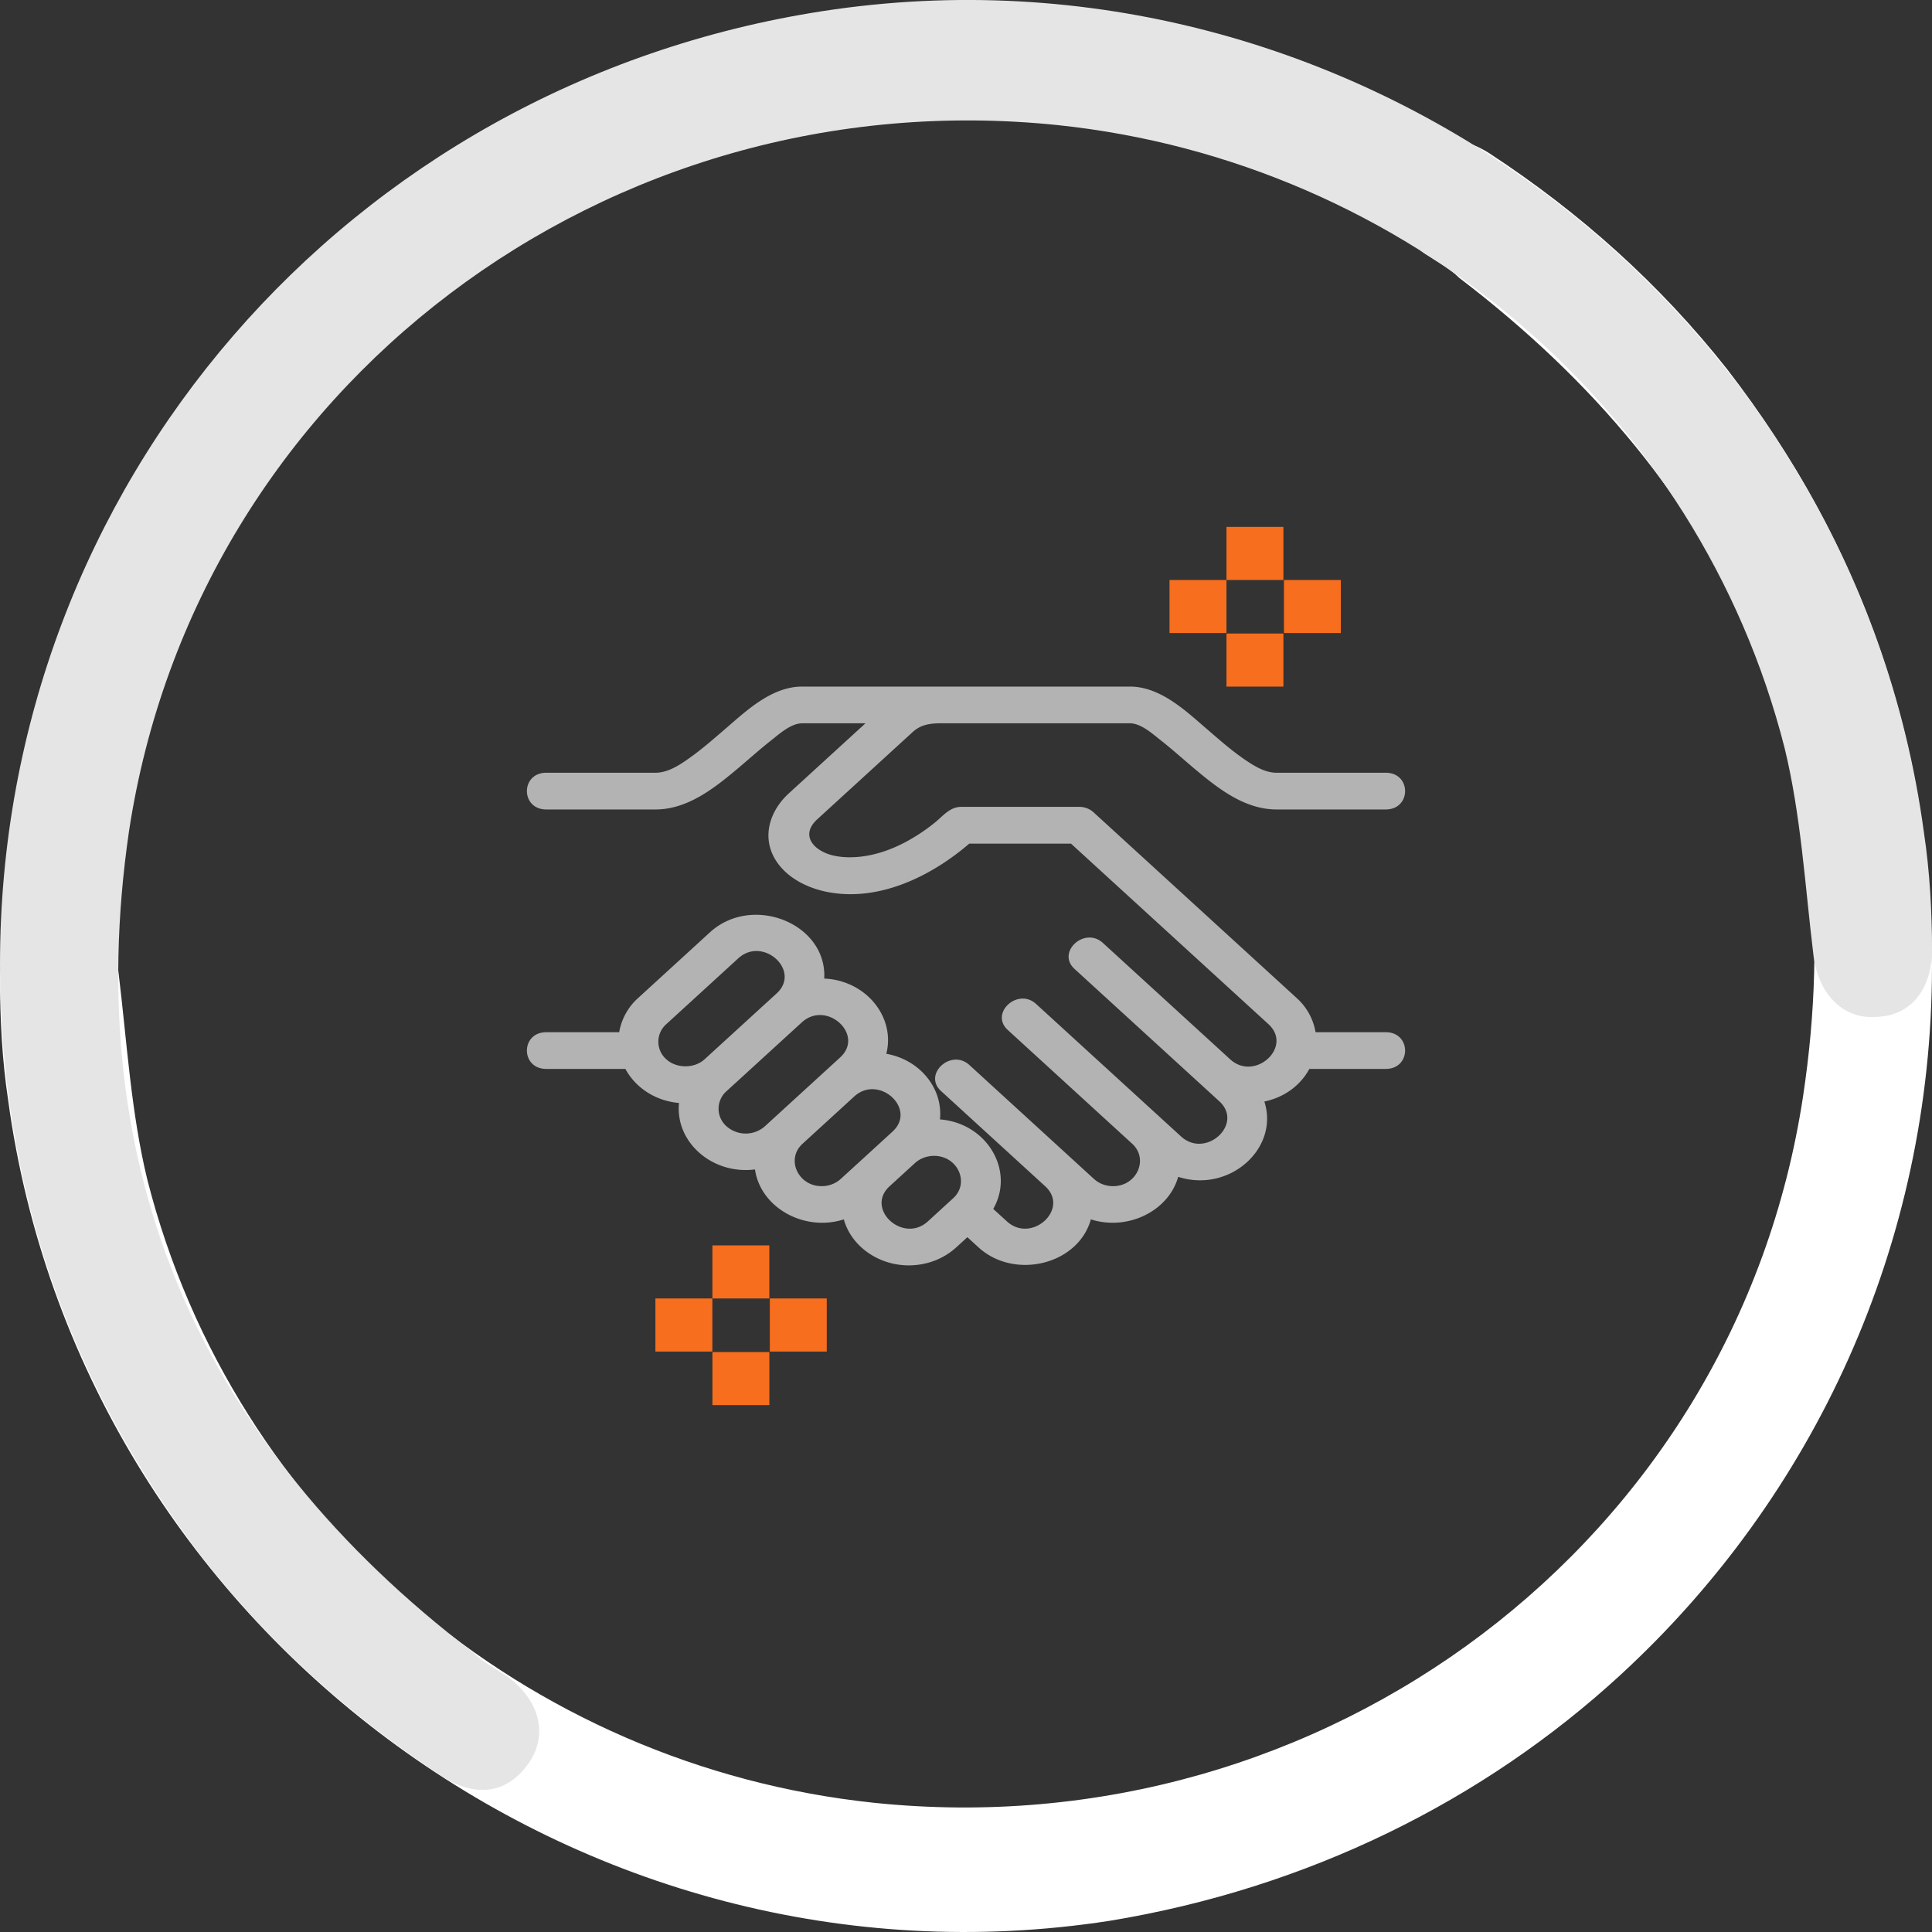 <?xml version="1.0" encoding="UTF-8"?> <svg xmlns="http://www.w3.org/2000/svg" width="88" height="88" fill="none" viewBox="0 0 88 88"><rect x="0" y="0" width="88" height="88" fill="#333333" stroke="none"/><path fill="#fff" d="M73.83 76.272C82.594 68.204 88 56.705 88 44c0-10.108-3.17-19.196-9.322-27.171-3.076-3.895-6.712-7.141-10.814-9.83-1.584-1.02-2.983-.742-3.915.556-.932 1.298-.56 2.875.932 3.988.56.37 1.119.649 1.585 1.113 12.398 9.458 17.992 21.885 15.661 37.28-3.076 20.308-21.813 34.311-42.322 32.178-15.847-1.669-29.178-12.983-33.093-28.377-.746-3.06-.932-6.306-1.305-9.366-.187-1.762-1.305-2.968-2.797-2.875-1.585 0-2.61 1.206-2.61 3.06 0 1.855.093 3.71.373 5.565 3.263 24.018 26.102 41.081 50.152 37.372 9.043-1.484 17.06-5.471 23.306-11.221z"></path><path fill="#E5E5E5" d="M87.627 37.88C84.364 13.86 61.525-3.203 37.475.506 15.847 3.846 0 22.114 0 43.907 0 54.015 3.17 63.104 9.322 71.08c3.076 3.895 6.712 7.14 10.814 9.83 1.584 1.02 2.983.741 3.915-.557.932-1.298.56-2.874-.932-3.987-.56-.371-1.119-.65-1.585-1.113C9.136 65.792 3.636 53.274 5.873 37.879 8.949 17.57 27.686 3.567 48.195 5.7c15.847 1.67 29.178 12.983 33.093 28.377.746 3.06.932 6.306 1.305 9.367.187 1.761 1.305 2.967 2.797 2.874 1.585 0 2.61-1.205 2.61-3.06 0-1.67-.093-3.524-.373-5.379z"></path><path fill="#B3B3B3" d="M63.115 47.015h-3.193a2.7 2.7 0 0 0-.85-1.547l-9.264-8.47a.959.959 0 0 0-.647-.246h-5.383c-.521 0-.845.436-1.203.722a8.666 8.666 0 0 1-1.3.866c-.645.345-1.357.603-2.103.683-.39.041-.792.036-1.176-.046-.922-.199-1.576-.924-.771-1.659l4.323-3.953c.284-.26.598-.42 1.29-.42h8.627c.505 0 1.037.485 1.39.762.564.442 1.09.922 1.639 1.379 1.002.836 2.211 1.784 3.647 1.784h4.975c1.179 0 1.179-1.673 0-1.673H58.14c-.537 0-1.047-.33-1.458-.61-.614-.422-1.168-.914-1.726-1.394-.94-.808-2.098-1.92-3.492-1.92H36.537c-1.395 0-2.553 1.112-3.493 1.92-.518.445-1.032.9-1.594 1.3-.44.316-1 .704-1.59.704h-4.975c-1.18 0-1.18 1.673 0 1.673h4.975c1.436 0 2.646-.949 3.647-1.784.549-.457 1.076-.937 1.639-1.379.353-.278.884-.761 1.39-.761h2.884l-3.489 3.19c-.81.74-1.2 1.828-.721 2.822.443.92 1.46 1.477 2.505 1.676 2.378.451 4.757-.767 6.434-2.208h4.633l8.996 8.225c1.126 1.03-.617 2.628-1.744 1.6l-5.797-5.3c-.834-.765-2.128.42-1.294 1.182l6.596 6.03c1.127 1.032-.618 2.632-1.745 1.6l-6.599-6.032c-.833-.764-2.127.42-1.293 1.182l5.67 5.185c.761.696.21 1.931-.872 1.93-.33 0-.64-.117-.873-.331h-.001l-5.67-5.186c-.835-.763-2.128.42-1.294 1.183l4.75 4.343c1.121 1.033-.625 2.624-1.75 1.594l-.621-.566c.995-1.739-.28-3.907-2.427-4.078.143-1.412-.914-2.72-2.443-2.988.425-1.68-.936-3.348-2.828-3.426.136-2.51-3.274-3.873-5.208-2.105l-3.28 3a2.703 2.703 0 0 0-.852 1.548h-3.318c-1.18 0-1.18 1.672 0 1.672h3.601c.469.868 1.383 1.46 2.443 1.551-.183 1.787 1.52 3.276 3.46 3.027.248 1.738 2.241 2.854 4.046 2.275.339 1.224 1.576 2.095 2.956 2.095.818 0 1.588-.293 2.167-.822l.505-.462.505.462c1.64 1.502 4.546.789 5.12-1.273 1.668.532 3.534-.368 3.977-1.938 2.322.751 4.614-1.289 3.925-3.43.903-.189 1.639-.726 2.049-1.485h3.476c1.18 0 1.18-1.673 0-1.673zm-32.767 1.233a1.064 1.064 0 0 1 0-1.598l3.28-3c1.129-1.03 2.875.567 1.748 1.598l-3.284 3.002c-.466.425-1.279.424-1.744-.002zm2.744 3.053a1.064 1.064 0 0 1 0-1.599l3.43-3.135c1.128-1.03 2.875.566 1.747 1.597l-3.43 3.137a1.32 1.32 0 0 1-1.747 0zm5.206 2.395a1.288 1.288 0 0 1-.873.332c-1.078 0-1.636-1.232-.874-1.928l2.357-2.156c1.127-1.03 2.873.567 1.746 1.598 0 .002-2.354 2.153-2.356 2.154zm3.966 1.936c-1.123 1.028-2.863-.558-1.753-1.592l1.162-1.062c.23-.211.546-.33.872-.33 1.083 0 1.633 1.233.872 1.929l-1.153 1.055z"></path><path fill="#F76E1E" d="M58.458 28.856h-2.594v2.417h2.594v-2.417zM58.458 24h-2.594v2.418h2.594V24zM55.862 26.418H53.27v2.416h2.593v-2.416zM61.074 26.418h-2.593v2.416h2.593v-2.416zM35.043 61.583H32.45V64h2.594v-2.417zM35.043 56.727h-2.594v2.417h2.594v-2.417zM32.447 59.144h-2.594v2.418h2.594v-2.418zM37.658 59.144h-2.594v2.418h2.594v-2.418z"></path></svg> 